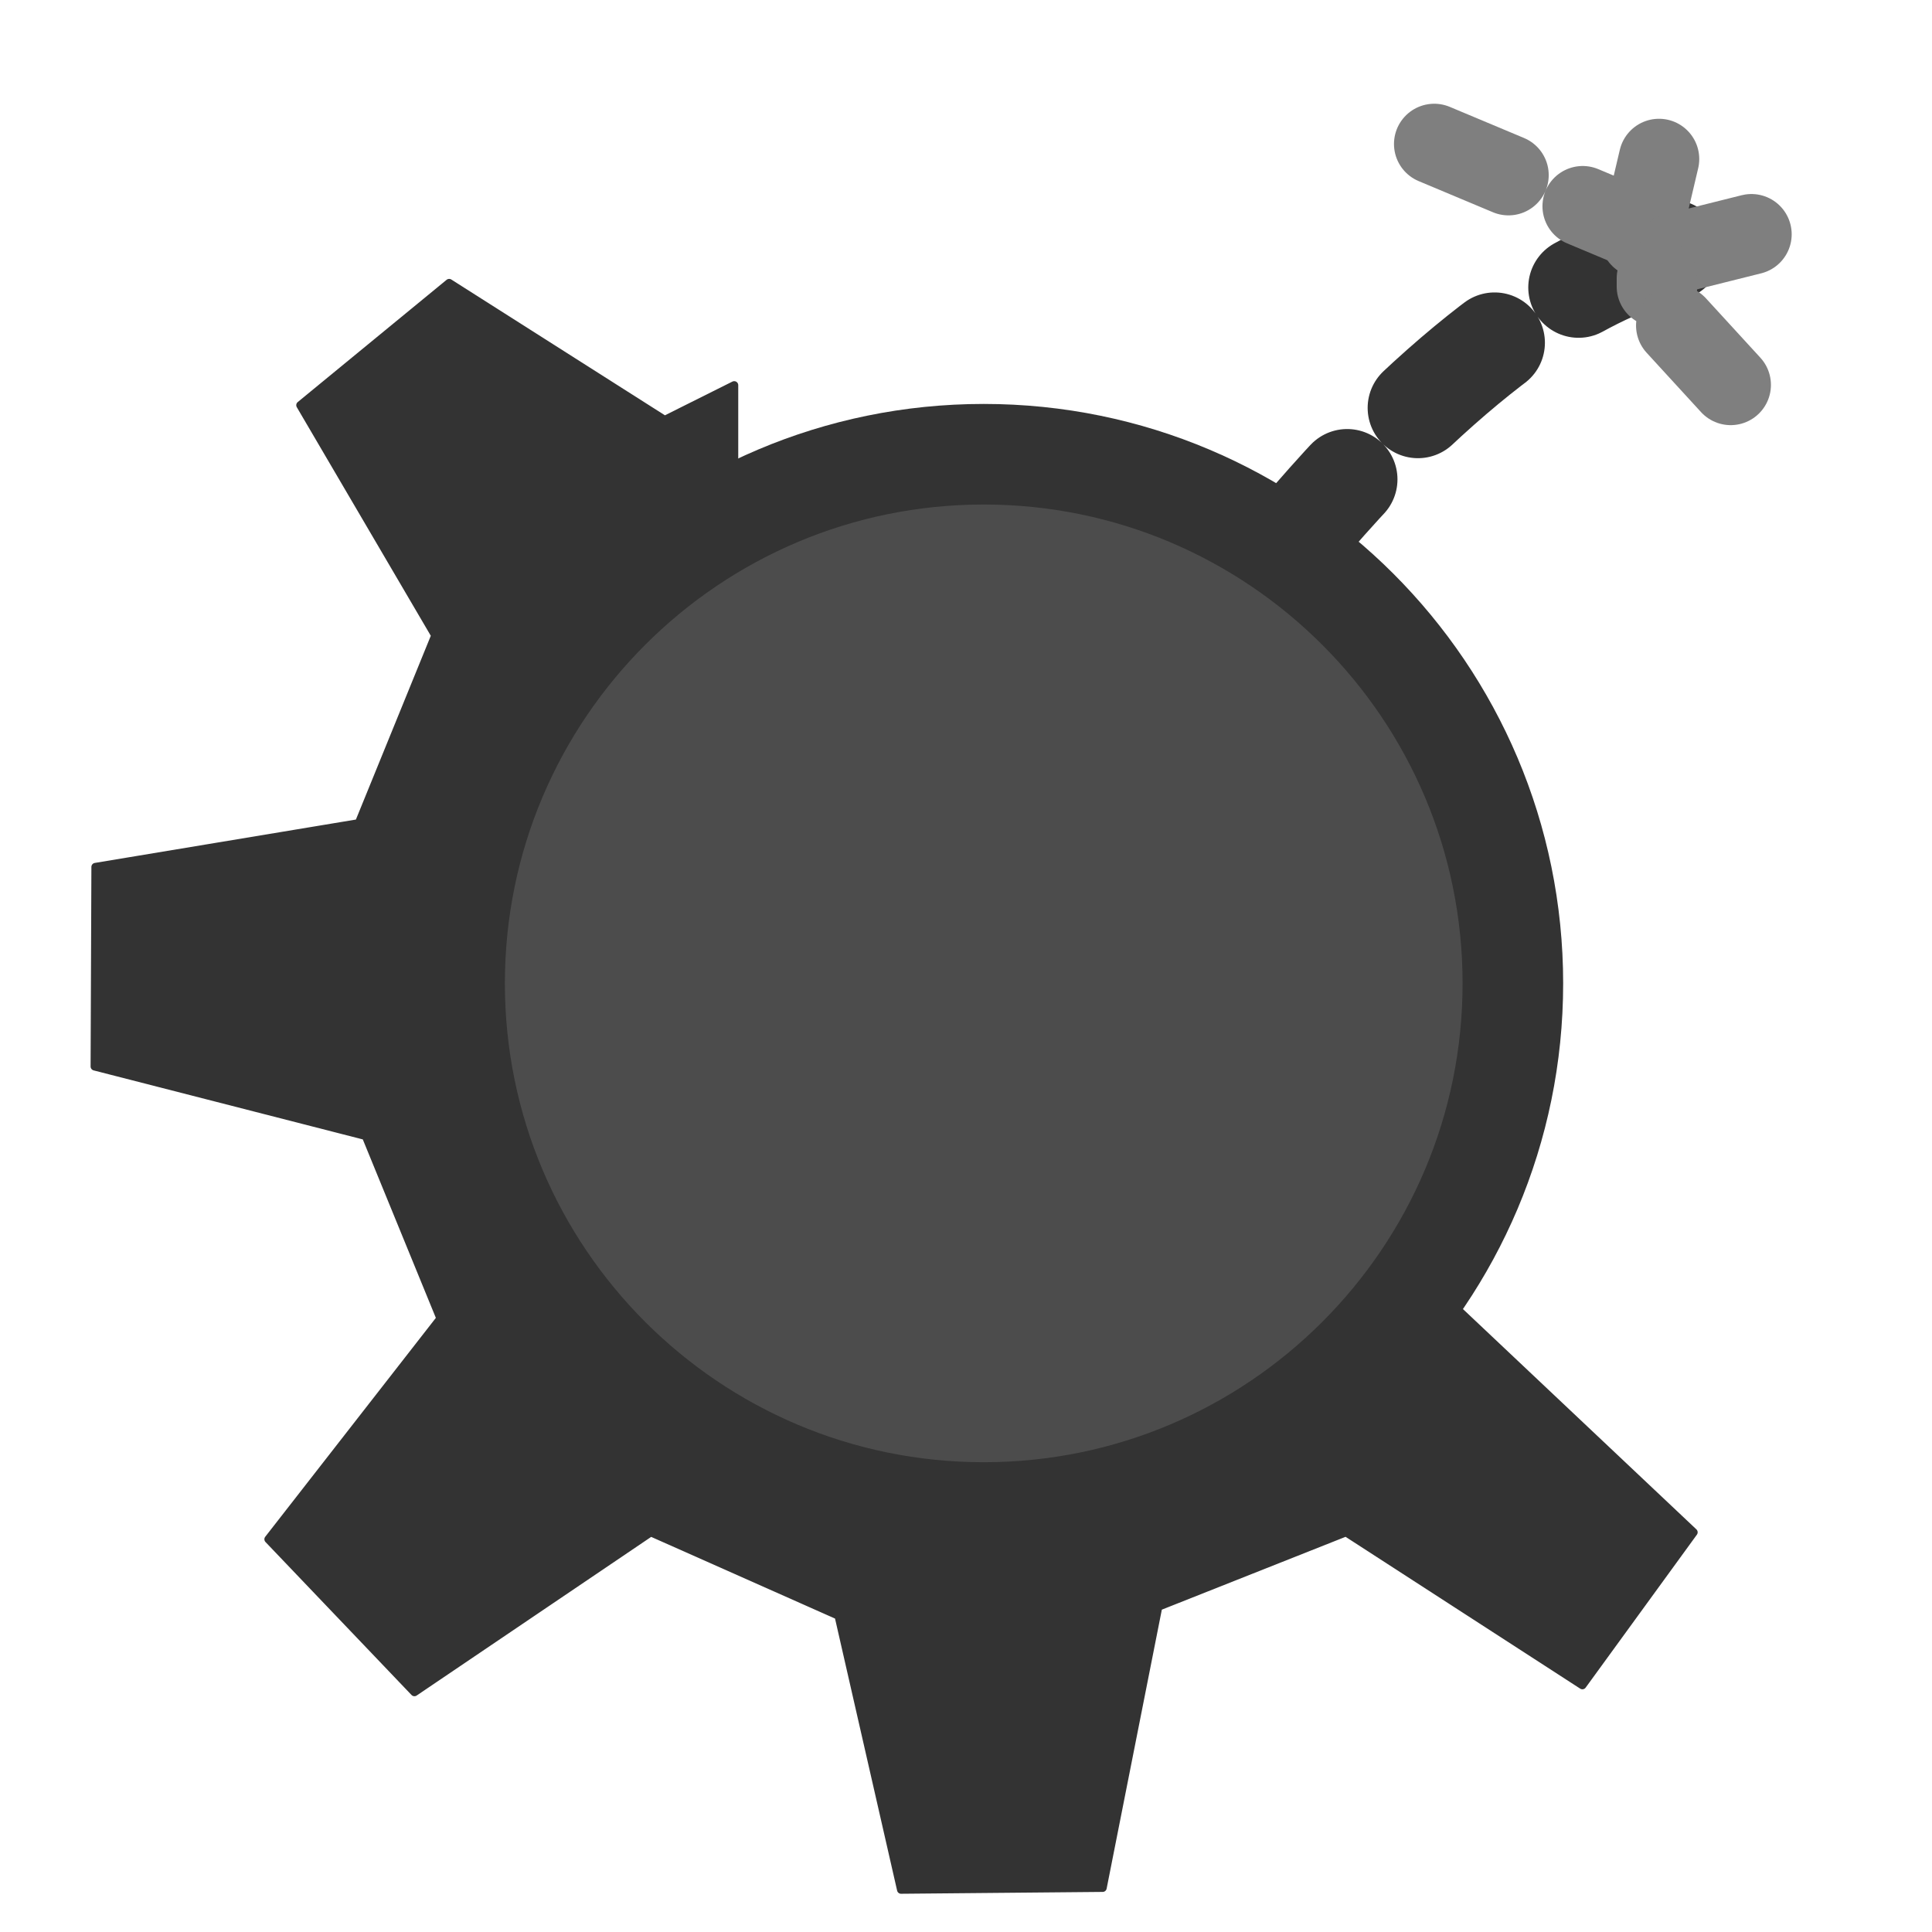 <?xml version="1.0" encoding="UTF-8" standalone="no"?>
<!DOCTYPE svg PUBLIC "-//W3C//DTD SVG 20010904//EN"
"http://www.w3.org/TR/2001/REC-SVG-20010904/DTD/svg10.dtd">
<svg
   sodipodi:docname="core.svg"
   height="60"
   sodipodi:version="0.32"
   width="60"
   _SVGFile__filename="scalable/apps/core.svg"
   version="1.0"
   y="0"
   x="0"
   inkscape:version="0.39"
   id="svg1"
   sodipodi:docbase="/home/danny/work/flat/newscale/apps"
   xmlns="http://www.w3.org/2000/svg"
   xmlns:cc="http://web.resource.org/cc/"
   xmlns:inkscape="http://www.inkscape.org/namespaces/inkscape"
   xmlns:sodipodi="http://sodipodi.sourceforge.net/DTD/sodipodi-0.dtd"
   xmlns:rdf="http://www.w3.org/1999/02/22-rdf-syntax-ns#"
   xmlns:dc="http://purl.org/dc/elements/1.1/"
   xmlns:xlink="http://www.w3.org/1999/xlink">
  <sodipodi:namedview
     bordercolor="#666666"
     inkscape:pageshadow="2"
     inkscape:window-y="0"
     pagecolor="#ffffff"
     inkscape:window-height="685"
     inkscape:zoom="6.9465337"
     inkscape:window-x="0"
     borderopacity="1.0"
     inkscape:cx="33.435995"
     inkscape:cy="18.318014"
     inkscape:window-width="1016"
     inkscape:pageopacity="0.0"
     id="base" />
  <defs
     id="defs3">
    <linearGradient
       id="linearGradient900">
      <stop
         style="stop-color:#000;stop-opacity:1;"
         id="stop901"
         offset="0" />
      <stop
         style="stop-color:#fff;stop-opacity:1;"
         id="stop902"
         offset="1" />
    </linearGradient>
    <linearGradient
       xlink:href="#linearGradient900"
       id="linearGradient903" />
    <linearGradient
       xlink:href="#linearGradient900"
       id="linearGradient904" />
    <linearGradient
       xlink:href="#linearGradient900"
       id="linearGradient905" />
    <linearGradient
       xlink:href="#linearGradient900"
       id="linearGradient906" />
    <linearGradient
       xlink:href="#linearGradient900"
       id="linearGradient907" />
  </defs>
  <g
     id="g1569"
     transform="translate(-0.711,0.559)">
    <path
       style="fill:none;fill-opacity:0.75;fill-rule:evenodd;stroke:#333333;stroke-width:3.125;stroke-linecap:round;stroke-linejoin:round;stroke-miterlimit:4;stroke-dasharray:3.125 3.125 ;stroke-dashoffset:0;stroke-opacity:1;"
       d="M 31.81,27.172 C 44.534,6.304 52.423,7.322 52.423,7.322"
       sodipodi:nodetypes="cc"
       transform="translate(1.527,-0.254)"
       sodipodi:stroke-cmyk="(0.0000000 0.0000000 0.0000000 0.80000001)"
       id="path842" />
    <path
       transform="matrix(0.778,0,0,0.778,9.087,3.099)"
       style="font-size:12;fill:#4c4c4c;fill-opacity:1;fill-rule:evenodd;stroke:#333333;stroke-width:4.015;stroke-linecap:round;stroke-linejoin:round;stroke-opacity:1;"
       d="M 49.624,34.552 C 49.624,46.211 40.161,55.674 28.502,55.674 C 16.843,55.674 7.38,46.211 7.38,34.552 C 7.38,22.892 16.843,13.43 28.502,13.43 C 40.161,13.43 49.624,22.892 49.624,34.552 z "
       id="path703" />
    <path
       style="font-size:12;fill:#333333;fill-rule:evenodd;stroke:#333333;stroke-width:0.253;stroke-linecap:round;stroke-linejoin:round;stroke-miterlimit:4;"
       d="M 6.309,77.04 L 10.894,81.843 L 18.316,76.822 L 24.211,79.441 L 26.175,88.046 L 32.506,87.988 L 34.253,79.159 L 40.147,76.822 L 47.57,81.625 L 51.063,76.822 L 42.639,68.872 C 21.049,88.675 2.391,58.154 20.936,45.385 L 20.936,40.801 L 18.753,41.892 L 11.985,37.59 L 7.31,41.429 L 11.549,48.66 L 9.147,54.554 L 0.877,55.928 L 0.852,62.195 L 9.366,64.378 L 11.712,70.109 L 6.309,77.04 z "
       sodipodi:nodetypes="ccccccccccccccccccccccc"
       transform="matrix(0.989,0,0,0.989,2.807,-28.949)"
       id="path705"
       sodipodi:stroke-cmyk="(0 0 0 0.8)" />
    <path
       style="fill:none;fill-opacity:0.75;fill-rule:evenodd;stroke:#7f7f7f;stroke-width:2.5;stroke-linecap:round;stroke-linejoin:round;stroke-dasharray:2.5 2.5 ;stroke-dashoffset:0;stroke-opacity:1;"
       d="M 52.169,6.813 L 44.28,3.505"
       sodipodi:stroke-cmyk="(0.0000000 0.0000000 0.0000000 0.50000000)"
       id="path844" />
    <path
       style="fill:none;fill-opacity:0.75;fill-rule:evenodd;stroke:#7f7f7f;stroke-width:2.5;stroke-linecap:round;stroke-linejoin:round;stroke-dasharray:2.5 2.5 ;stroke-dashoffset:0;stroke-opacity:1;"
       d="M 51.66,6.813 L 52.678,2.487"
       sodipodi:stroke-cmyk="(0.0000000 0.0000000 0.0000000 0.50000000)"
       id="path845" />
    <path
       style="fill:none;fill-opacity:0.75;fill-rule:evenodd;stroke:#7f7f7f;stroke-width:2.5;stroke-linecap:round;stroke-linejoin:round;stroke-dasharray:2.5 2.5 ;stroke-dashoffset:0;stroke-opacity:1;"
       transform="translate(1.527,-0.254)"
       d="M 51.151,7.577 L 55.223,6.559"
       sodipodi:stroke-cmyk="(0.0000000 0.0000000 0.0000000 0.50000000)"
       id="path846" />
    <path
       style="fill:none;fill-opacity:0.75;fill-rule:evenodd;stroke:#7f7f7f;stroke-width:2.5;stroke-linecap:round;stroke-linejoin:round;stroke-dasharray:2.5 2.5 ;stroke-dashoffset:0;stroke-opacity:1;"
       d="M 52.169,8.086 C 52.169,8.171 52.169,8.255 52.169,8.34"
       sodipodi:stroke-cmyk="(0.0000000 0.0000000 0.0000000 0.50000000)"
       id="path847" />
    <path
       style="fill:none;fill-opacity:0.75;fill-rule:evenodd;stroke:#7f7f7f;stroke-width:2.5;stroke-linecap:round;stroke-linejoin:round;stroke-dasharray:2.5 2.5 ;stroke-dashoffset:0;stroke-opacity:1;"
       d="M 54.459,11.394 L 51.66,8.34"
       sodipodi:stroke-cmyk="(0.0000000 0.0000000 0.0000000 0.50000000)"
       id="path848" />
  </g>
</svg>
